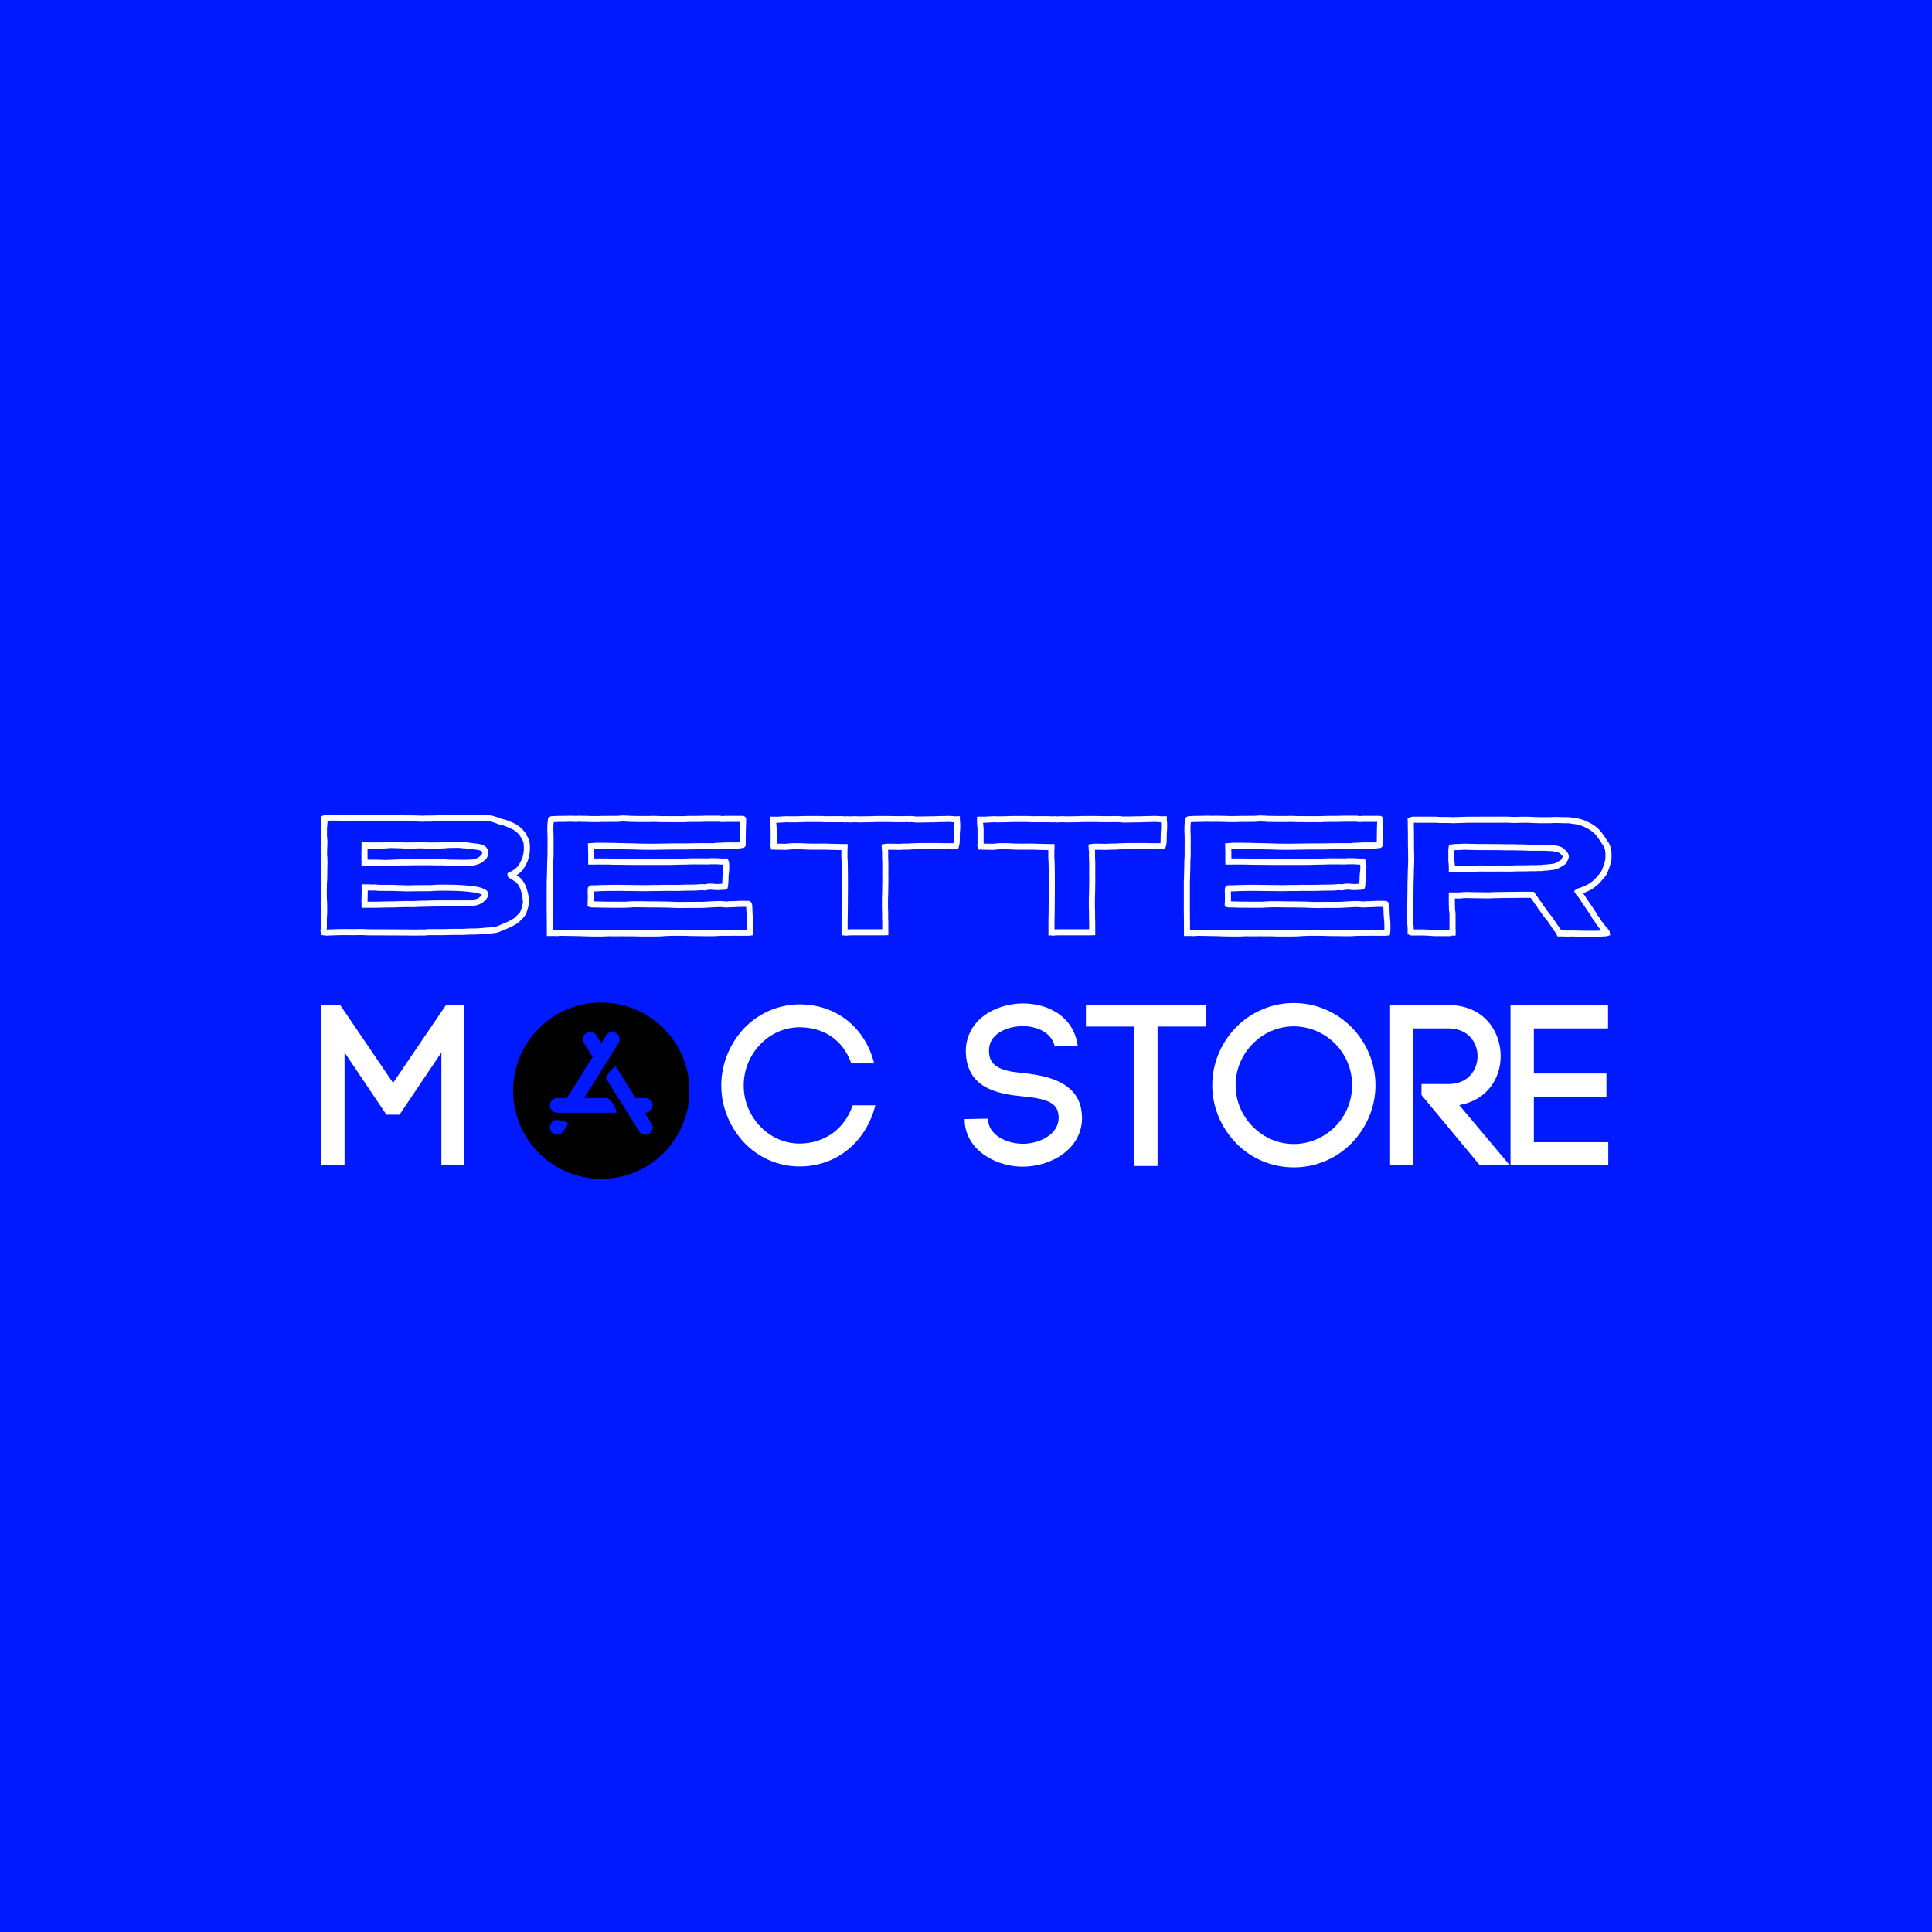 <svg xmlns="http://www.w3.org/2000/svg" xmlns:xlink="http://www.w3.org/1999/xlink" width="5000" height="5000" version="1.2" viewBox="0 0 3750 3750"><defs><g><symbol id="glyph0-0" overflow="visible"><path style="stroke:none" d="M 53.316 -219.043 L 134.625 -98.191 L 159.949 -98.191 L 241.258 -219.043 L 241.258 0 L 285.691 0 L 285.691 -311.016 L 250.145 -311.016 L 147.512 -159.949 L 44.875 -311.016 L 8.441 -311.016 L 8.441 0 L 53.316 0 Z M 53.316 -219.043"/></symbol><symbol id="glyph0-1" overflow="visible"><path style="stroke:none"/></symbol><symbol id="glyph0-2" overflow="visible"><path style="stroke:none" d="M 1.332 -154.621 C 1.332 -111.52 19.105 -72.422 45.766 -43.988 C 72.867 -15.551 111.078 2.223 153.285 2.223 C 225.707 2.223 282.578 -45.766 300.352 -116.41 L 256.367 -116.41 C 240.371 -69.312 200.383 -42.211 153.285 -42.211 C 123.52 -42.211 96.414 -55.094 76.867 -75.531 C 57.316 -95.969 44.875 -123.52 44.875 -154.621 C 44.875 -186.609 57.316 -214.156 76.867 -234.594 C 96.414 -255.031 123.52 -267.918 153.285 -267.918 C 199.051 -267.918 237.262 -244.371 253.699 -197.719 L 298.129 -197.719 C 280.359 -267.918 224.375 -312.348 153.285 -312.348 C 111.078 -312.348 72.867 -294.133 45.766 -266.141 C 19.105 -237.703 1.332 -198.605 1.332 -154.621 Z M 1.332 -154.621"/></symbol><symbol id="glyph0-3" overflow="visible"><path style="stroke:none" d="M 221.266 -232.375 C 213.27 -289.246 163.504 -314.125 115.52 -314.125 C 79.531 -314.125 42.211 -299.906 21.328 -272.805 C 7.996 -255.477 2.664 -234.594 4.441 -213.711 L 4.441 -214.156 C 9.332 -149.289 66.203 -138.625 114.633 -133.738 C 145.734 -130.625 177.723 -126.629 183.055 -103.078 C 183.945 -99.082 184.387 -95.527 184.387 -92.418 C 184.387 -60.426 147.953 -41.766 114.633 -41.766 C 85.75 -41.766 50.652 -56.871 47.539 -85.75 L 47.539 -83.973 L 47.098 -90.641 L 1.777 -89.75 L 2.223 -81.309 C 7.996 -25.77 66.203 2.664 114.188 2.664 C 170.172 2.664 229.707 -31.988 229.707 -91.973 C 229.707 -98.191 228.82 -105.746 227.484 -112.41 C 215.488 -162.172 162.617 -173.281 119.965 -178.613 C 86.641 -181.723 51.539 -185.723 49.316 -217.711 C 48.43 -228.375 50.652 -238.594 56.871 -246.59 C 69.312 -262.586 92.418 -269.695 113.297 -270.141 C 140.402 -270.582 170.613 -258.586 176.836 -230.598 Z M 221.266 -232.375"/></symbol><symbol id="glyph0-4" overflow="visible"><path style="stroke:none" d="M 130.184 1.332 L 130.184 -269.25 L 223.93 -269.25 L 223.93 -311.016 L -8.887 -311.016 L -8.887 -269.25 L 85.309 -269.25 L 85.309 1.332 Z M 130.184 1.332"/></symbol><symbol id="glyph0-5" overflow="visible"><path style="stroke:none" d="M 270.582 -155.508 C 270.582 -123.52 257.699 -95.527 237.703 -75.09 C 216.824 -54.207 187.941 -41.32 157.285 -41.32 C 126.629 -41.32 98.191 -54.207 77.754 -75.09 C 57.316 -95.527 44.43 -123.961 44.43 -155.508 C 44.43 -187.055 57.316 -215.488 77.754 -235.926 C 98.191 -256.809 126.629 -269.695 157.285 -269.695 C 187.941 -269.695 216.824 -256.809 237.703 -235.926 C 257.699 -215.488 270.582 -187.496 270.582 -155.508 Z M -0.887 -155.508 C -0.887 -111.52 17.328 -71.977 45.32 -43.098 C 73.754 -13.773 113.742 4 157.285 4 C 201.273 4 240.816 -13.773 269.695 -43.098 C 297.688 -71.977 315.902 -111.52 315.902 -155.508 C 315.902 -199.496 297.688 -239.039 269.695 -267.918 C 240.816 -296.797 201.273 -315.016 157.285 -315.016 C 113.742 -315.016 73.754 -296.797 45.32 -267.918 C 17.328 -239.039 -0.887 -199.496 -0.887 -155.508 Z M -0.887 -155.508"/></symbol><symbol id="glyph0-6" overflow="visible"><path style="stroke:none" d="M 68.422 -136.402 L 181.723 0 L 239.926 0 L 141.734 -116.852 C 195.051 -126.184 222.152 -167.949 222.152 -211.934 C 222.152 -261.254 188.387 -311.016 120.852 -311.016 L 7.555 -311.016 L 7.555 0 L 51.984 0 L 51.984 -265.695 L 120.852 -265.695 C 158.617 -265.695 177.277 -238.594 177.277 -211.934 C 177.277 -184.832 158.617 -157.73 120.852 -157.73 L 68.422 -157.73 Z M 68.422 -136.402"/></symbol><symbol id="glyph0-7" overflow="visible"><path style="stroke:none" d="M 50.652 -132.848 L 191.496 -132.848 L 191.496 -178.168 L 50.652 -178.168 L 50.652 -265.695 L 194.605 -265.695 L 194.605 -310.57 L 5.332 -310.57 L 5.332 0 L 195.051 0 L 195.051 -44.875 L 50.652 -44.875 Z M 50.652 -132.848"/></symbol></g><clipPath id="clip1"><path d="M 995.973 1945.91 L 1337.973 1945.91 L 1337.973 2287.91 L 995.973 2287.91 Z M 995.973 1945.91"/></clipPath></defs><g id="surface1"><rect width="3750" height="3750" x="0" y="0" style="fill:#fff;fill-opacity:1;stroke:none"/><rect width="3750" height="3750" x="0" y="0" style="fill:#0019ff;fill-opacity:1;stroke:none"/><g style="fill:#fff;fill-opacity:1"><use x="615.451" y="2261.837" xlink:href="#glyph0-0"/></g><g style="fill:#fff;fill-opacity:1"><use x="929.563" y="2261.837" xlink:href="#glyph0-1"/></g><g style="fill:#fff;fill-opacity:1"><use x="1085.953" y="2261.837" xlink:href="#glyph0-1"/></g><g style="fill:#fff;fill-opacity:1"><use x="1242.343" y="2261.837" xlink:href="#glyph0-1"/></g><g style="fill:#fff;fill-opacity:1"><use x="1398.663" y="2261.837" xlink:href="#glyph0-2"/></g><g style="fill:#fff;fill-opacity:1"><use x="1714.108" y="2261.837" xlink:href="#glyph0-1"/></g><g style="fill:#fff;fill-opacity:1"><use x="1870.498" y="2261.837" xlink:href="#glyph0-3"/></g><g style="fill:#fff;fill-opacity:1"><use x="2116.635" y="2261.837" xlink:href="#glyph0-4"/></g><g style="fill:#fff;fill-opacity:1"><use x="2353.886" y="2261.837" xlink:href="#glyph0-5"/></g><g style="fill:#fff;fill-opacity:1"><use x="2690.657" y="2261.837" xlink:href="#glyph0-6"/></g><g style="fill:#fff;fill-opacity:1"><use x="2926.575" y="2261.837" xlink:href="#glyph0-7"/></g><g clip-path="url(#clip1)" clip-rule="nonzero"><path style="stroke:none;fill-rule:nonzero;fill:#000;fill-opacity:1" d="M 1167.066 2288.098 C 1261.555 2288.098 1338.16 2211.492 1338.16 2117.004 C 1338.16 2022.52 1261.555 1945.91 1167.066 1945.91 C 1072.582 1945.91 995.973 2022.52 995.973 2117.004 C 995.973 2211.492 1072.582 2288.098 1167.066 2288.098 Z M 1093.613 2195.852 C 1090.902 2200.172 1086.27 2202.551 1081.508 2202.551 C 1078.926 2202.551 1076.316 2201.852 1073.965 2200.383 C 1067.277 2196.207 1065.254 2187.41 1069.43 2180.738 L 1073.281 2174.578 C 1075.746 2174.266 1078.414 2174.035 1081.52 2174.035 C 1090.133 2174.035 1097.277 2176.758 1103.277 2180.379 Z M 1081.52 2159.777 C 1073.652 2159.777 1067.262 2153.391 1067.262 2145.52 C 1067.262 2137.648 1073.652 2131.262 1081.52 2131.262 L 1100.355 2131.262 L 1150.258 2051.418 L 1133.59 2024.758 C 1129.426 2018.082 1131.453 2009.285 1138.125 2005.109 C 1144.797 2000.945 1153.594 2002.984 1157.773 2009.645 L 1167.066 2024.516 L 1176.363 2009.645 C 1180.543 2002.957 1189.34 2000.918 1196.012 2005.109 C 1202.699 2009.285 1204.723 2018.082 1200.547 2024.758 L 1133.977 2131.262 L 1179.414 2131.262 C 1183.051 2133.871 1187.07 2137.922 1191.32 2144.68 C 1194.473 2149.684 1196.012 2154.789 1196.867 2159.777 Z M 1264.707 2180.738 C 1268.867 2187.41 1266.844 2196.207 1260.172 2200.383 C 1257.82 2201.852 1255.211 2202.551 1252.629 2202.551 C 1247.883 2202.551 1243.234 2200.172 1240.523 2195.852 L 1176.078 2092.738 C 1177.219 2089.898 1178.688 2086.848 1180.871 2083.371 C 1184.82 2077.082 1189.879 2072.707 1195.227 2069.57 L 1233.781 2131.262 L 1252.613 2131.262 C 1260.484 2131.262 1266.871 2137.648 1266.871 2145.52 C 1266.871 2153.391 1260.484 2159.777 1252.613 2159.777 L 1251.602 2159.777 Z M 1264.707 2180.738"/></g><path style="fill:none;stroke-width:1.575;stroke-linecap:butt;stroke-linejoin:miter;stroke:#fff;stroke-opacity:1;stroke-miterlimit:4" d="M 62.277 15.52 C 62.277 15.684 62.236 15.889 62.236 16.064 C 62.236 16.269 62.236 16.484 62.236 16.689 C 62.195 17.151 62.154 17.663 62.113 18.166 C 62.113 18.832 62.113 19.509 62.113 20.176 C 62.113 20.473 62.154 20.77 62.195 21.057 C 62.236 21.519 62.236 21.98 62.195 22.442 C 62.195 22.954 62.154 23.457 62.154 23.959 C 62.113 24.379 62.154 24.8 62.154 25.261 C 62.154 25.384 62.195 25.466 62.195 25.599 C 62.195 26.061 62.236 26.522 62.236 26.984 C 62.236 27.445 62.195 27.907 62.195 28.368 C 62.154 29.629 62.236 30.932 62.113 32.193 C 62.072 32.614 62.072 33.034 62.072 33.454 C 62.072 34.623 62.031 35.761 62.113 36.941 C 62.154 37.361 62.154 37.73 62.154 38.151 C 62.154 38.827 62.195 39.494 62.154 40.17 C 62.154 40.714 62.072 41.309 62.072 41.852 C 62.072 42.559 62.072 43.236 62.072 43.913 C 62.072 44.077 62.031 44.241 62.031 44.374 C 61.99 44.621 61.99 44.877 62.031 45.082 C 62.318 45.123 62.574 45.123 62.872 45.164 C 63.036 45.164 63.251 45.123 63.415 45.123 C 64.215 45.082 65.014 45.082 65.856 45.041 C 67.065 45 68.368 45.041 69.629 45.041 C 70.89 45.041 72.193 44.959 73.454 45.082 C 76.817 45.123 80.17 45.082 83.533 45.123 C 84.795 45.164 86.056 45.164 87.317 45.123 C 87.645 45.123 87.983 45.164 88.363 45.123 C 88.742 45.041 89.122 45.041 89.501 45.041 C 91.172 45 92.854 45.082 94.536 45 C 96.094 44.918 97.643 45.041 99.201 44.918 C 99.704 44.877 100.247 44.877 100.749 44.877 C 101.211 44.877 101.631 44.877 102.093 44.836 C 102.513 44.795 102.934 44.795 103.395 44.744 C 103.395 44.744 103.436 44.744 103.436 44.744 C 103.949 44.621 104.451 44.661 104.954 44.621 C 105.374 44.58 105.795 44.539 106.174 44.497 C 106.635 44.457 107.056 44.323 107.435 44.159 C 108.184 43.862 108.943 43.534 109.701 43.195 C 110.368 42.939 111.004 42.519 111.67 42.139 C 111.752 42.098 111.844 42.016 111.926 41.975 C 112.306 41.555 112.726 41.176 113.106 40.796 C 113.526 40.376 113.731 39.914 113.895 39.411 C 114.069 38.909 114.193 38.366 114.315 37.864 C 114.357 37.73 114.408 37.566 114.408 37.443 C 114.357 36.981 114.315 36.52 114.274 36.059 C 114.274 35.884 114.233 35.761 114.233 35.587 C 114.11 35.084 114.029 34.623 113.854 34.121 C 113.649 33.413 113.351 32.778 112.89 32.152 C 112.685 31.855 112.388 31.516 112.008 31.311 C 111.506 30.932 110.962 30.634 110.409 30.296 C 110.368 30.296 110.368 30.255 110.368 30.255 C 110.583 30.132 110.788 30.091 111.004 29.968 C 111.711 29.589 112.388 29.086 112.931 28.45 C 112.931 28.409 112.972 28.368 113.013 28.327 C 113.434 27.743 113.731 27.148 114.029 26.481 C 114.11 26.225 114.233 25.979 114.315 25.682 C 114.49 25.087 114.572 24.543 114.613 23.918 C 114.613 23.323 114.654 22.739 114.572 22.114 C 114.531 21.775 114.49 21.436 114.315 21.139 C 114.11 20.811 113.936 20.432 113.731 20.093 C 113.69 19.97 113.608 19.847 113.526 19.714 C 113.147 19.211 112.685 18.709 112.172 18.33 C 111.711 17.95 111.168 17.663 110.624 17.407 C 110.409 17.324 110.162 17.192 109.906 17.109 C 109.404 16.904 108.943 16.689 108.399 16.607 C 108.184 16.566 107.979 16.525 107.763 16.443 C 107.179 16.186 106.594 16.022 105.999 15.807 C 105.497 15.684 104.995 15.561 104.492 15.561 C 103.733 15.479 102.934 15.479 102.134 15.479 C 101.672 15.479 101.211 15.52 100.749 15.52 C 100.165 15.52 99.539 15.52 98.945 15.52 C 98.607 15.52 98.279 15.479 97.94 15.479 C 97.263 15.479 96.638 15.479 96.002 15.52 C 95.254 15.561 94.536 15.561 93.777 15.561 C 92.813 15.602 91.849 15.561 90.844 15.602 C 89.788 15.684 88.701 15.602 87.604 15.684 C 87.276 15.684 86.897 15.643 86.558 15.643 C 85.635 15.602 84.754 15.602 83.872 15.602 C 82.529 15.561 81.134 15.602 79.79 15.561 C 77.863 15.561 75.884 15.561 73.956 15.561 C 73.331 15.561 72.736 15.52 72.11 15.561 C 71.854 15.602 71.567 15.561 71.27 15.52 C 70.634 15.52 70.008 15.52 69.383 15.479 C 67.988 15.428 66.645 15.428 65.261 15.387 C 64.799 15.387 64.338 15.387 63.876 15.387 C 63.374 15.428 62.912 15.479 62.41 15.479 C 62.369 15.479 62.369 15.479 62.277 15.52 Z M 72.613 27.066 C 72.613 25.559 72.572 24.082 72.613 22.574 C 72.654 22.574 72.736 22.574 72.777 22.574 C 72.992 22.574 73.238 22.616 73.454 22.616 C 74.715 22.616 75.976 22.616 77.237 22.616 C 77.74 22.616 78.201 22.574 78.662 22.534 C 78.786 22.534 78.909 22.493 79.083 22.493 C 79.668 22.493 80.303 22.493 80.888 22.534 C 81.349 22.534 81.851 22.534 82.313 22.574 C 83.072 22.657 83.831 22.616 84.579 22.616 C 84.876 22.616 85.174 22.616 85.42 22.616 C 86.138 22.574 86.804 22.534 87.481 22.574 C 89.039 22.657 90.588 22.616 92.147 22.616 C 92.649 22.616 93.11 22.534 93.572 22.534 C 93.613 22.493 93.654 22.493 93.654 22.493 C 94.792 22.442 95.879 22.442 97.017 22.442 C 97.437 22.442 97.858 22.534 98.279 22.574 C 98.565 22.574 98.822 22.574 99.119 22.616 C 99.242 22.616 99.406 22.657 99.539 22.657 C 99.95 22.739 100.329 22.78 100.749 22.821 C 101.006 22.862 101.252 22.862 101.508 22.913 C 102.134 22.995 102.811 23.077 103.354 23.457 C 103.487 23.539 103.569 23.621 103.61 23.744 C 103.693 23.836 103.733 23.959 103.815 24.041 C 103.908 24.164 103.908 24.256 103.908 24.379 C 103.857 24.718 103.774 25.005 103.651 25.302 C 103.529 25.559 103.313 25.723 103.108 25.887 C 102.77 26.225 102.39 26.481 101.97 26.645 C 101.888 26.686 101.806 26.728 101.724 26.728 C 101.467 26.809 101.17 26.902 100.883 26.984 C 100.79 26.984 100.709 26.984 100.626 27.025 C 98.904 27.148 97.14 27.066 95.418 27.066 C 94.751 27.066 94.074 27.066 93.408 26.984 C 92.813 26.943 92.27 26.984 91.685 26.984 C 90.424 26.943 89.122 26.943 87.819 26.943 C 86.384 26.943 84.959 26.943 83.492 26.984 C 82.651 26.984 81.77 26.984 80.929 27.025 C 80.385 27.025 79.883 27.107 79.329 27.107 C 78.488 27.148 77.607 27.148 76.776 27.107 C 76.017 27.066 75.258 27.066 74.499 27.066 C 73.956 27.066 73.454 27.066 72.91 27.066 C 72.818 27.066 72.736 27.066 72.613 27.066 Z M 72.654 33.454 C 73.033 33.454 73.331 33.454 73.618 33.454 C 73.792 33.454 73.956 33.495 74.12 33.495 C 74.254 33.495 74.376 33.495 74.499 33.495 C 74.961 33.495 75.422 33.454 75.884 33.536 C 76.017 33.577 76.14 33.536 76.263 33.577 C 76.776 33.577 77.319 33.577 77.822 33.577 C 78.488 33.618 79.124 33.577 79.749 33.577 C 80.549 33.618 81.39 33.659 82.19 33.659 C 83.031 33.7 83.831 33.741 84.671 33.7 C 85.594 33.659 86.558 33.659 87.522 33.659 C 88.107 33.659 88.66 33.659 89.245 33.659 C 89.747 33.618 90.29 33.659 90.803 33.577 C 91.306 33.536 91.808 33.536 92.311 33.536 C 93.613 33.536 94.956 33.536 96.299 33.577 C 96.761 33.577 97.222 33.618 97.643 33.659 C 97.684 33.659 97.725 33.659 97.776 33.659 C 98.145 33.659 98.483 33.7 98.822 33.741 C 99.283 33.741 99.704 33.823 100.165 33.874 C 100.504 33.916 100.842 33.957 101.17 33.997 C 101.929 34.08 102.647 34.295 103.313 34.623 C 103.487 34.705 103.693 34.797 103.774 34.961 C 103.908 35.505 103.651 35.884 103.313 36.223 C 102.687 36.848 102.267 37.105 101.385 37.309 C 100.965 37.443 100.545 37.525 100.124 37.607 C 100.001 37.648 99.868 37.607 99.745 37.607 C 98.401 37.607 97.017 37.607 95.633 37.607 C 94.197 37.607 92.731 37.607 91.306 37.607 C 90.168 37.648 89.039 37.648 87.901 37.689 C 87.358 37.689 86.804 37.689 86.261 37.73 C 85.215 37.822 84.159 37.771 83.113 37.771 C 82.026 37.822 81.011 37.822 79.924 37.864 C 79.083 37.864 78.201 37.864 77.36 37.904 C 76.437 37.945 75.474 37.945 74.54 37.945 C 73.956 37.945 73.372 37.945 72.736 37.945 C 72.695 37.945 72.654 37.945 72.613 37.945 C 72.572 36.428 72.695 34.961 72.654 33.454 Z M 131.243 22.78 C 131.705 22.739 132.166 22.739 132.586 22.698 C 133.181 22.698 133.807 22.698 134.391 22.698 C 135.693 22.739 136.995 22.698 138.298 22.78 C 138.933 22.78 139.559 22.78 140.154 22.821 C 140.861 22.862 141.579 22.821 142.286 22.862 C 143.722 22.913 145.106 22.954 146.49 22.954 C 147.588 22.954 148.634 22.913 149.721 22.913 C 152.499 22.821 155.309 22.913 158.088 22.821 C 159.595 22.78 161.154 22.821 162.661 22.821 C 162.743 22.821 162.825 22.821 162.917 22.821 C 163.245 22.78 163.584 22.739 163.922 22.698 C 164.343 22.698 164.763 22.698 165.224 22.657 C 166.445 22.574 167.655 22.616 168.916 22.616 C 168.957 22.616 169.049 22.616 169.131 22.616 C 169.172 22.616 169.213 22.616 169.213 22.616 C 169.634 22.574 170.013 22.534 170.393 22.493 C 170.433 22.493 170.433 22.493 170.474 22.442 C 170.474 22.359 170.474 22.318 170.474 22.236 C 170.474 21.857 170.474 21.436 170.474 21.057 C 170.515 20.093 170.474 19.17 170.515 18.207 C 170.557 17.448 170.557 16.689 170.597 15.941 C 170.597 15.848 170.597 15.807 170.557 15.766 C 170.557 15.725 170.515 15.725 170.515 15.725 C 168.957 15.725 167.449 15.725 165.891 15.725 C 165.85 15.725 165.768 15.725 165.727 15.766 C 165.347 15.807 165.05 15.766 164.722 15.725 C 164.64 15.684 164.507 15.684 164.424 15.684 C 163.502 15.684 162.62 15.684 161.697 15.684 C 161.02 15.684 160.313 15.684 159.636 15.725 C 158.088 15.766 156.57 15.684 155.063 15.807 C 152.499 15.766 149.936 15.848 147.372 15.725 C 146.993 15.725 146.572 15.766 146.193 15.766 C 144.686 15.766 143.127 15.766 141.579 15.725 C 141.538 15.725 141.497 15.725 141.456 15.725 C 140.943 15.684 140.482 15.643 139.979 15.643 C 139.559 15.602 139.097 15.602 138.677 15.684 C 138.174 15.725 137.631 15.725 137.129 15.725 C 135.908 15.766 134.688 15.684 133.468 15.766 C 132.668 15.807 131.879 15.766 131.038 15.766 C 130.115 15.684 129.141 15.766 128.177 15.684 C 127.838 15.684 127.51 15.725 127.213 15.725 C 126.793 15.725 126.372 15.684 125.952 15.684 C 125.408 15.684 124.824 15.725 124.27 15.725 C 123.224 15.725 122.22 15.725 121.163 15.807 C 121.081 15.807 120.958 15.807 120.866 15.889 C 120.866 15.941 120.866 16.022 120.866 16.064 C 120.743 16.607 120.743 17.192 120.702 17.745 C 120.661 18.494 120.702 19.253 120.743 20.011 C 120.784 21.139 120.743 22.278 120.743 23.457 C 120.743 24.339 120.784 25.22 120.702 26.102 C 120.661 26.605 120.661 27.107 120.661 27.568 C 120.661 28.245 120.62 28.953 120.62 29.589 C 120.579 30.511 120.579 31.393 120.538 32.275 C 120.538 33.536 120.538 34.797 120.538 36.059 C 120.538 37.186 120.538 38.324 120.538 39.494 C 120.538 40.632 120.579 41.77 120.579 42.939 C 120.538 43.154 120.579 43.401 120.579 43.657 C 120.579 44.077 120.579 44.58 120.579 45.041 C 120.579 45.082 120.579 45.164 120.579 45.256 C 120.702 45.256 120.784 45.256 120.866 45.256 C 121.205 45.256 121.543 45.256 121.881 45.256 C 122.004 45.256 122.127 45.297 122.26 45.297 C 122.681 45.256 123.05 45.205 123.471 45.205 C 124.445 45.205 125.408 45.256 126.331 45.256 C 127.09 45.256 127.798 45.297 128.557 45.297 C 129.561 45.339 130.535 45.379 131.499 45.379 C 132.801 45.379 134.063 45.42 135.324 45.339 C 135.693 45.297 136.032 45.297 136.411 45.339 C 138.39 45.339 140.4 45.297 142.379 45.339 C 144.224 45.42 146.07 45.379 147.875 45.379 C 148.377 45.379 148.89 45.379 149.433 45.339 C 149.813 45.297 150.182 45.297 150.561 45.256 C 151.074 45.256 151.576 45.205 152.079 45.205 C 153.668 45.205 155.309 45.164 156.908 45.256 C 158.129 45.297 159.338 45.256 160.559 45.297 C 161.359 45.339 162.199 45.297 163.04 45.297 C 163.122 45.297 163.205 45.297 163.286 45.297 C 163.881 45.256 164.465 45.205 165.101 45.205 C 167.234 45.164 169.377 45.205 171.52 45.205 C 171.818 45.205 172.074 45.205 172.361 45.164 C 172.402 44.877 172.443 44.539 172.443 44.241 C 172.443 43.574 172.443 42.898 172.402 42.231 C 172.361 41.934 172.361 41.596 172.32 41.309 C 172.32 41.176 172.279 41.052 172.279 40.929 C 172.238 40.006 172.197 39.073 172.156 38.109 C 172.156 37.945 172.115 37.822 171.94 37.73 C 171.9 37.73 171.859 37.73 171.859 37.73 C 170.854 37.73 169.798 37.689 168.793 37.771 C 168.167 37.822 167.532 37.822 166.906 37.822 C 166.824 37.864 166.773 37.864 166.69 37.864 C 166.404 37.864 166.147 37.864 165.85 37.864 C 165.522 37.864 165.224 37.771 164.886 37.771 C 164.26 37.771 163.666 37.771 163.04 37.822 C 162.538 37.864 161.984 37.864 161.482 37.904 C 161.44 37.904 161.44 37.904 161.4 37.904 C 160.856 37.945 160.354 37.986 159.8 37.986 C 158.918 37.986 158.036 37.986 157.155 37.986 C 155.35 37.986 153.586 38.068 151.822 37.945 C 151.279 37.904 150.736 37.904 150.182 37.904 C 148.972 37.864 147.711 37.864 146.449 37.864 C 144.932 37.822 143.384 37.822 141.866 37.822 C 141.825 37.822 141.743 37.822 141.702 37.864 C 141.158 37.864 140.574 37.904 140.02 37.945 C 139.313 37.945 138.595 37.945 137.918 37.945 C 135.908 37.945 133.847 37.945 131.838 37.864 C 131.705 37.864 131.581 37.864 131.417 37.864 C 131.325 37.864 131.243 37.864 131.12 37.822 C 131.12 37.73 131.12 37.648 131.12 37.607 C 131.161 37.361 131.202 37.064 131.161 36.807 C 131.161 36.223 131.202 35.638 131.161 35.043 C 131.12 34.664 131.161 34.244 131.161 33.823 C 131.161 33.823 131.161 33.782 131.202 33.741 C 131.325 33.741 131.458 33.7 131.622 33.7 C 131.961 33.7 132.299 33.7 132.668 33.7 C 133.304 33.659 133.888 33.618 134.524 33.618 C 135.785 33.577 137.088 33.577 138.338 33.577 C 140.738 33.618 143.127 33.618 145.486 33.659 C 146.07 33.659 146.613 33.618 147.167 33.618 C 148.254 33.618 149.393 33.618 150.479 33.577 C 152.12 33.577 153.76 33.618 155.391 33.536 C 156.365 33.495 157.329 33.536 158.293 33.495 C 158.672 33.495 159.093 33.454 159.513 33.413 C 159.554 33.413 159.595 33.413 159.636 33.413 C 159.851 33.362 160.057 33.362 160.313 33.413 C 160.395 33.454 160.518 33.454 160.641 33.454 C 160.979 33.362 161.318 33.321 161.697 33.28 C 161.984 33.28 162.282 33.239 162.538 33.28 C 163.04 33.362 163.543 33.362 164.004 33.362 C 164.168 33.362 164.343 33.362 164.465 33.362 C 164.886 33.321 165.265 33.28 165.686 33.28 C 165.768 33.239 165.809 33.239 165.85 33.239 C 165.891 33.116 165.932 33.034 165.932 32.942 C 165.932 32.439 165.983 31.978 166.024 31.475 C 166.024 31.055 166.024 30.676 166.065 30.255 C 166.065 30.214 166.065 30.173 166.065 30.091 C 166.106 29.753 166.188 29.373 166.188 28.994 C 166.229 28.45 166.229 27.948 166.188 27.404 C 166.188 27.189 166.188 26.984 166.065 26.769 C 165.891 26.769 165.727 26.769 165.563 26.769 C 165.347 26.769 165.143 26.769 164.927 26.769 C 164.465 26.728 164.004 26.686 163.543 26.686 C 163.04 26.686 162.579 26.686 162.076 26.686 C 161.615 26.769 161.154 26.728 160.733 26.728 C 159.093 26.728 157.452 26.686 155.852 26.769 C 155.063 26.809 154.263 26.769 153.463 26.809 C 152.745 26.861 152.079 26.861 151.361 26.861 C 148.336 26.861 145.352 26.861 142.338 26.861 C 140.574 26.809 138.759 26.861 136.995 26.809 C 135.19 26.728 133.386 26.769 131.622 26.769 C 131.499 26.769 131.417 26.769 131.284 26.769 C 131.284 25.426 131.284 24.123 131.243 22.78 Z M 225.323 15.848 C 225.077 15.807 224.78 15.807 224.483 15.766 C 224.36 15.766 224.237 15.766 224.104 15.766 C 223.939 15.766 223.816 15.725 223.642 15.725 C 223.355 15.725 223.058 15.766 222.719 15.766 C 222.052 15.766 221.335 15.766 220.658 15.807 C 219.992 15.848 219.315 15.848 218.648 15.848 C 217.51 15.889 216.423 15.889 215.285 15.889 C 215.203 15.889 215.08 15.848 214.998 15.848 C 214.659 15.807 214.321 15.807 213.942 15.766 C 213.942 15.766 213.901 15.807 213.819 15.807 C 213.696 15.807 213.562 15.807 213.439 15.807 C 213.275 15.807 213.101 15.766 212.937 15.766 C 212.639 15.766 212.301 15.807 211.973 15.807 C 210.835 15.807 209.656 15.807 208.527 15.766 C 206.928 15.766 205.329 15.725 203.739 15.807 C 202.857 15.848 202.017 15.807 201.135 15.848 C 200.632 15.889 200.13 15.807 199.617 15.807 C 199.289 15.807 198.909 15.848 198.571 15.848 C 198.407 15.848 198.192 15.889 198.027 15.848 C 197.73 15.807 197.433 15.807 197.105 15.848 C 197.012 15.848 196.931 15.848 196.848 15.848 C 196.644 15.848 196.469 15.807 196.264 15.807 C 195.208 15.807 194.162 15.807 193.065 15.807 C 192.398 15.807 191.722 15.848 191.014 15.766 C 190.758 15.766 190.46 15.766 190.214 15.766 C 188.573 15.766 186.974 15.725 185.344 15.807 C 184.421 15.848 183.539 15.848 182.616 15.848 C 182.442 15.848 182.277 15.807 182.104 15.807 C 181.816 15.807 181.519 15.848 181.222 15.848 C 180.678 15.889 180.135 15.889 179.632 15.941 C 179.294 15.941 178.996 15.941 178.658 15.941 C 178.576 15.941 178.494 15.941 178.371 15.941 C 178.371 16.269 178.33 16.607 178.371 16.904 C 178.453 17.324 178.412 17.786 178.494 18.207 C 178.494 19.509 178.494 20.852 178.494 22.154 C 178.494 22.236 178.453 22.318 178.453 22.401 C 178.453 22.574 178.412 22.739 178.453 22.913 C 179.376 22.954 180.299 22.913 181.181 22.954 C 181.56 22.995 181.898 22.954 182.237 22.913 C 182.657 22.862 183.077 22.821 183.447 22.821 C 184.462 22.821 185.467 22.78 186.472 22.862 C 187.066 22.913 187.651 22.913 188.235 22.913 C 189.876 22.954 191.475 22.862 193.065 22.954 C 194.162 22.995 195.249 22.995 196.346 23.036 C 196.428 23.036 196.551 23.036 196.644 23.036 C 196.725 23.036 196.767 23.036 196.848 23.036 C 196.848 23.159 196.848 23.241 196.848 23.323 C 196.848 23.457 196.808 23.58 196.808 23.661 C 196.808 24.297 196.808 24.923 196.808 25.559 C 196.808 25.641 196.808 25.764 196.808 25.846 C 196.848 26.348 196.889 26.902 196.889 27.404 C 196.931 29.414 196.931 31.393 196.931 33.413 C 196.889 36.305 196.931 39.207 196.848 42.057 C 196.848 42.98 196.848 43.862 196.848 44.795 C 196.848 44.918 196.848 45 196.848 45.123 C 196.931 45.123 196.972 45.164 197.012 45.164 C 197.228 45.164 197.474 45.164 197.689 45.123 C 198.11 45.082 198.53 45.082 198.95 45.082 C 200.755 45.082 202.519 45.082 204.283 45.082 C 205.123 45.082 205.964 45.082 206.805 45.082 C 207.01 45.082 207.184 45.041 207.389 45.041 C 207.389 45 207.389 44.959 207.389 44.959 C 207.348 43.821 207.431 42.693 207.348 41.555 C 207.308 40.673 207.389 39.832 207.308 39.032 C 207.308 37.73 207.267 36.479 207.348 35.218 C 207.389 34.336 207.348 33.454 207.389 32.521 C 207.431 31.639 207.389 30.757 207.389 29.876 C 207.389 28.532 207.431 27.23 207.348 25.887 C 207.308 25.426 207.348 24.923 207.348 24.42 C 207.348 24.339 207.348 24.256 207.348 24.164 C 207.225 23.795 207.308 23.416 207.267 22.995 C 207.472 22.954 207.646 22.954 207.851 22.954 C 208.487 22.954 209.112 22.913 209.789 22.954 C 210.373 22.995 210.917 22.954 211.511 22.954 C 212.342 22.862 213.224 22.954 214.065 22.862 C 214.444 22.821 214.823 22.821 215.244 22.821 C 215.88 22.78 216.505 22.78 217.131 22.78 C 218.351 22.78 219.571 22.78 220.792 22.78 C 222.217 22.821 223.601 22.821 224.985 22.821 C 225.2 22.821 225.406 22.821 225.662 22.78 C 225.703 22.657 225.703 22.574 225.744 22.401 C 225.826 22.154 225.867 21.816 225.867 21.519 C 225.908 20.77 225.867 20.052 225.908 19.293 C 226 18.627 226 17.95 226 17.284 C 226 16.864 225.959 16.443 225.908 16.022 C 225.908 15.981 225.908 15.889 225.908 15.807 C 225.744 15.807 225.58 15.848 225.323 15.848 Z M 278.874 15.848 C 278.627 15.807 278.33 15.807 278.033 15.766 C 277.91 15.766 277.787 15.766 277.654 15.766 C 277.489 15.766 277.367 15.725 277.192 15.725 C 276.905 15.725 276.608 15.766 276.269 15.766 C 275.602 15.766 274.885 15.766 274.208 15.807 C 273.542 15.848 272.865 15.848 272.198 15.848 C 271.06 15.889 269.973 15.889 268.835 15.889 C 268.753 15.889 268.63 15.848 268.548 15.848 C 268.21 15.807 267.871 15.807 267.492 15.766 C 267.492 15.766 267.451 15.807 267.369 15.807 C 267.246 15.807 267.112 15.807 266.989 15.807 C 266.825 15.807 266.651 15.766 266.487 15.766 C 266.189 15.766 265.851 15.807 265.523 15.807 C 264.385 15.807 263.206 15.807 262.077 15.766 C 260.478 15.766 258.879 15.725 257.289 15.807 C 256.407 15.848 255.567 15.807 254.685 15.848 C 254.182 15.889 253.68 15.807 253.167 15.807 C 252.839 15.807 252.46 15.848 252.121 15.848 C 251.957 15.848 251.742 15.889 251.577 15.848 C 251.281 15.807 250.983 15.807 250.655 15.848 C 250.562 15.848 250.481 15.848 250.398 15.848 C 250.194 15.848 250.019 15.807 249.814 15.807 C 248.758 15.807 247.712 15.807 246.615 15.807 C 245.948 15.807 245.272 15.848 244.564 15.766 C 244.308 15.766 244.01 15.766 243.764 15.766 C 242.124 15.766 240.524 15.725 238.894 15.807 C 237.971 15.848 237.089 15.848 236.166 15.848 C 235.992 15.848 235.827 15.807 235.654 15.807 C 235.367 15.807 235.069 15.848 234.772 15.848 C 234.228 15.889 233.685 15.889 233.182 15.941 C 232.844 15.941 232.546 15.941 232.208 15.941 C 232.126 15.941 232.044 15.941 231.921 15.941 C 231.921 16.269 231.88 16.607 231.921 16.904 C 232.003 17.324 231.962 17.786 232.044 18.207 C 232.044 19.509 232.044 20.852 232.044 22.154 C 232.044 22.236 232.003 22.318 232.003 22.401 C 232.003 22.574 231.962 22.739 232.003 22.913 C 232.926 22.954 233.849 22.913 234.731 22.954 C 235.11 22.995 235.448 22.954 235.787 22.913 C 236.207 22.862 236.627 22.821 236.997 22.821 C 238.012 22.821 239.017 22.78 240.022 22.862 C 240.617 22.913 241.201 22.913 241.785 22.913 C 243.426 22.954 245.025 22.862 246.615 22.954 C 247.712 22.995 248.799 22.995 249.896 23.036 C 249.978 23.036 250.101 23.036 250.194 23.036 C 250.275 23.036 250.317 23.036 250.398 23.036 C 250.398 23.159 250.398 23.241 250.398 23.323 C 250.398 23.457 250.358 23.58 250.358 23.661 C 250.358 24.297 250.358 24.923 250.358 25.559 C 250.358 25.641 250.358 25.764 250.358 25.846 C 250.398 26.348 250.439 26.902 250.439 27.404 C 250.481 29.414 250.481 31.393 250.481 33.413 C 250.439 36.305 250.481 39.207 250.398 42.057 C 250.398 42.98 250.398 43.862 250.398 44.795 C 250.398 44.918 250.398 45 250.398 45.123 C 250.481 45.123 250.522 45.164 250.562 45.164 C 250.778 45.164 251.024 45.164 251.239 45.123 C 251.66 45.082 252.08 45.082 252.5 45.082 C 254.305 45.082 256.069 45.082 257.833 45.082 C 258.673 45.082 259.514 45.082 260.355 45.082 C 260.56 45.082 260.734 45.041 260.939 45.041 C 260.939 45 260.939 44.959 260.939 44.959 C 260.898 43.821 260.981 42.693 260.898 41.555 C 260.858 40.673 260.939 39.832 260.858 39.032 C 260.858 37.73 260.817 36.479 260.898 35.218 C 260.939 34.336 260.898 33.454 260.939 32.521 C 260.981 31.639 260.939 30.757 260.939 29.876 C 260.939 28.532 260.981 27.23 260.898 25.887 C 260.858 25.426 260.898 24.923 260.898 24.42 C 260.898 24.339 260.898 24.256 260.898 24.164 C 260.775 23.795 260.858 23.416 260.817 22.995 C 261.022 22.954 261.196 22.954 261.401 22.954 C 262.037 22.954 262.662 22.913 263.339 22.954 C 263.923 22.995 264.467 22.954 265.062 22.954 C 265.892 22.862 266.774 22.954 267.615 22.862 C 267.994 22.821 268.374 22.821 268.794 22.821 C 269.43 22.78 270.055 22.78 270.681 22.78 C 271.901 22.78 273.121 22.78 274.342 22.78 C 275.767 22.821 277.151 22.821 278.535 22.821 C 278.75 22.821 278.956 22.821 279.212 22.78 C 279.253 22.657 279.253 22.574 279.294 22.401 C 279.376 22.154 279.417 21.816 279.417 21.519 C 279.458 20.77 279.417 20.052 279.458 19.293 C 279.55 18.627 279.55 17.95 279.55 17.284 C 279.55 16.864 279.509 16.443 279.458 16.022 C 279.458 15.981 279.458 15.889 279.458 15.807 C 279.294 15.807 279.13 15.848 278.874 15.848 Z M 296.135 22.78 C 296.597 22.739 297.058 22.739 297.479 22.698 C 298.073 22.698 298.699 22.698 299.283 22.698 C 300.585 22.739 301.887 22.698 303.19 22.78 C 303.825 22.78 304.451 22.78 305.046 22.821 C 305.754 22.862 306.471 22.821 307.179 22.862 C 308.614 22.913 309.998 22.954 311.383 22.954 C 312.48 22.954 313.526 22.913 314.613 22.913 C 317.392 22.821 320.201 22.913 322.98 22.821 C 324.487 22.78 326.046 22.821 327.553 22.821 C 327.635 22.821 327.717 22.821 327.809 22.821 C 328.137 22.78 328.476 22.739 328.814 22.698 C 329.235 22.698 329.655 22.698 330.117 22.657 C 331.337 22.574 332.547 22.616 333.808 22.616 C 333.849 22.616 333.942 22.616 334.023 22.616 C 334.064 22.616 334.106 22.616 334.106 22.616 C 334.526 22.574 334.905 22.534 335.285 22.493 C 335.325 22.493 335.325 22.493 335.367 22.442 C 335.367 22.359 335.367 22.318 335.367 22.236 C 335.367 21.857 335.367 21.436 335.367 21.057 C 335.408 20.093 335.367 19.17 335.408 18.207 C 335.449 17.448 335.449 16.689 335.489 15.941 C 335.489 15.848 335.489 15.807 335.449 15.766 C 335.449 15.725 335.408 15.725 335.408 15.725 C 333.849 15.725 332.342 15.725 330.783 15.725 C 330.742 15.725 330.66 15.725 330.619 15.766 C 330.239 15.807 329.942 15.766 329.614 15.725 C 329.532 15.684 329.399 15.684 329.317 15.684 C 328.394 15.684 327.512 15.684 326.589 15.684 C 325.912 15.684 325.205 15.684 324.528 15.725 C 322.98 15.766 321.462 15.684 319.955 15.807 C 317.392 15.766 314.828 15.848 312.264 15.725 C 311.885 15.725 311.465 15.766 311.085 15.766 C 309.578 15.766 308.02 15.766 306.471 15.725 C 306.43 15.725 306.389 15.725 306.348 15.725 C 305.835 15.684 305.374 15.643 304.871 15.643 C 304.451 15.602 303.989 15.602 303.569 15.684 C 303.067 15.725 302.523 15.725 302.021 15.725 C 300.801 15.766 299.581 15.684 298.36 15.766 C 297.56 15.807 296.771 15.766 295.93 15.766 C 295.007 15.684 294.033 15.766 293.069 15.684 C 292.731 15.684 292.402 15.725 292.106 15.725 C 291.685 15.725 291.264 15.684 290.844 15.684 C 290.301 15.684 289.716 15.725 289.162 15.725 C 288.117 15.725 287.112 15.725 286.056 15.807 C 285.973 15.807 285.85 15.807 285.758 15.889 C 285.758 15.941 285.758 16.022 285.758 16.064 C 285.635 16.607 285.635 17.192 285.594 17.745 C 285.553 18.494 285.594 19.253 285.635 20.011 C 285.676 21.139 285.635 22.278 285.635 23.457 C 285.635 24.339 285.676 25.22 285.594 26.102 C 285.553 26.605 285.553 27.107 285.553 27.568 C 285.553 28.245 285.512 28.953 285.512 29.589 C 285.471 30.511 285.471 31.393 285.43 32.275 C 285.43 33.536 285.43 34.797 285.43 36.059 C 285.43 37.186 285.43 38.324 285.43 39.494 C 285.43 40.632 285.471 41.77 285.471 42.939 C 285.43 43.154 285.471 43.401 285.471 43.657 C 285.471 44.077 285.471 44.58 285.471 45.041 C 285.471 45.082 285.471 45.164 285.471 45.256 C 285.594 45.256 285.676 45.256 285.758 45.256 C 286.097 45.256 286.435 45.256 286.773 45.256 C 286.896 45.256 287.02 45.297 287.152 45.297 C 287.573 45.256 287.942 45.205 288.363 45.205 C 289.337 45.205 290.301 45.256 291.223 45.256 C 291.982 45.256 292.69 45.297 293.449 45.297 C 294.454 45.339 295.427 45.379 296.392 45.379 C 297.694 45.379 298.955 45.42 300.216 45.339 C 300.585 45.297 300.924 45.297 301.303 45.339 C 303.282 45.339 305.292 45.297 307.271 45.339 C 309.117 45.42 310.962 45.379 312.767 45.379 C 313.27 45.379 313.782 45.379 314.325 45.339 C 314.705 45.297 315.074 45.297 315.454 45.256 C 315.966 45.256 316.469 45.205 316.971 45.205 C 318.56 45.205 320.201 45.164 321.801 45.256 C 323.021 45.297 324.231 45.256 325.451 45.297 C 326.251 45.339 327.092 45.297 327.933 45.297 C 328.014 45.297 328.097 45.297 328.179 45.297 C 328.773 45.256 329.358 45.205 329.994 45.205 C 332.126 45.164 334.27 45.205 336.412 45.205 C 336.71 45.205 336.966 45.205 337.254 45.164 C 337.294 44.877 337.335 44.539 337.335 44.241 C 337.335 43.574 337.335 42.898 337.294 42.231 C 337.254 41.934 337.254 41.596 337.212 41.309 C 337.212 41.176 337.171 41.052 337.171 40.929 C 337.13 40.006 337.089 39.073 337.048 38.109 C 337.048 37.945 337.007 37.822 336.833 37.73 C 336.792 37.73 336.751 37.73 336.751 37.73 C 335.746 37.73 334.69 37.689 333.685 37.771 C 333.059 37.822 332.424 37.822 331.798 37.822 C 331.716 37.864 331.665 37.864 331.583 37.864 C 331.296 37.864 331.039 37.864 330.742 37.864 C 330.414 37.864 330.117 37.771 329.778 37.771 C 329.152 37.771 328.558 37.771 327.933 37.822 C 327.43 37.864 326.876 37.864 326.374 37.904 C 326.333 37.904 326.333 37.904 326.292 37.904 C 325.748 37.945 325.246 37.986 324.692 37.986 C 323.81 37.986 322.929 37.986 322.047 37.986 C 320.242 37.986 318.479 38.068 316.715 37.945 C 316.171 37.904 315.628 37.904 315.074 37.904 C 313.864 37.864 312.603 37.864 311.342 37.864 C 309.824 37.822 308.276 37.822 306.758 37.822 C 306.717 37.822 306.635 37.822 306.594 37.864 C 306.051 37.864 305.466 37.904 304.912 37.945 C 304.205 37.945 303.487 37.945 302.81 37.945 C 300.801 37.945 298.739 37.945 296.73 37.864 C 296.597 37.864 296.473 37.864 296.309 37.864 C 296.217 37.864 296.135 37.864 296.012 37.822 C 296.012 37.73 296.012 37.648 296.012 37.607 C 296.053 37.361 296.094 37.064 296.053 36.807 C 296.053 36.223 296.094 35.638 296.053 35.043 C 296.012 34.664 296.053 34.244 296.053 33.823 C 296.053 33.823 296.053 33.782 296.094 33.741 C 296.217 33.741 296.35 33.7 296.514 33.7 C 296.853 33.7 297.192 33.7 297.56 33.7 C 298.196 33.659 298.781 33.618 299.417 33.618 C 300.677 33.577 301.98 33.577 303.231 33.577 C 305.63 33.618 308.02 33.618 310.378 33.659 C 310.962 33.659 311.506 33.618 312.059 33.618 C 313.146 33.618 314.285 33.618 315.371 33.577 C 317.012 33.577 318.652 33.618 320.283 33.536 C 321.257 33.495 322.221 33.536 323.185 33.495 C 323.564 33.495 323.985 33.454 324.405 33.413 C 324.446 33.413 324.487 33.413 324.528 33.413 C 324.744 33.362 324.949 33.362 325.205 33.413 C 325.287 33.454 325.41 33.454 325.533 33.454 C 325.871 33.362 326.21 33.321 326.589 33.28 C 326.876 33.28 327.174 33.239 327.43 33.28 C 327.933 33.362 328.435 33.362 328.896 33.362 C 329.06 33.362 329.235 33.362 329.358 33.362 C 329.778 33.321 330.158 33.28 330.578 33.28 C 330.66 33.239 330.701 33.239 330.742 33.239 C 330.783 33.116 330.824 33.034 330.824 32.942 C 330.824 32.439 330.875 31.978 330.917 31.475 C 330.917 31.055 330.917 30.676 330.957 30.255 C 330.957 30.214 330.957 30.173 330.957 30.091 C 330.998 29.753 331.081 29.373 331.081 28.994 C 331.121 28.45 331.121 27.948 331.081 27.404 C 331.081 27.189 331.081 26.984 330.957 26.769 C 330.783 26.769 330.619 26.769 330.455 26.769 C 330.239 26.769 330.035 26.769 329.819 26.769 C 329.358 26.728 328.896 26.686 328.435 26.686 C 327.933 26.686 327.471 26.686 326.969 26.686 C 326.507 26.769 326.046 26.728 325.625 26.728 C 323.985 26.728 322.344 26.686 320.745 26.769 C 319.955 26.809 319.155 26.769 318.356 26.809 C 317.637 26.861 316.971 26.861 316.254 26.861 C 313.229 26.861 310.245 26.861 307.23 26.861 C 305.466 26.809 303.651 26.861 301.887 26.809 C 300.083 26.728 298.278 26.769 296.514 26.769 C 296.392 26.769 296.309 26.769 296.176 26.769 C 296.176 25.426 296.176 24.123 296.135 22.78 Z M 343.345 16.064 C 343.345 16.145 343.345 16.228 343.386 16.309 C 343.386 16.689 343.386 17.109 343.386 17.489 C 343.468 19.847 343.386 22.154 343.468 24.503 C 343.509 25.805 343.509 27.107 343.427 28.45 C 343.386 28.953 343.386 29.455 343.386 29.968 C 343.345 31.014 343.345 32.019 343.304 33.034 C 343.304 33.362 343.345 33.659 343.304 33.997 C 343.263 35.177 343.304 36.305 343.263 37.484 C 343.222 39.33 343.263 41.176 343.263 43.021 C 343.263 43.154 343.263 43.236 343.304 43.318 C 343.304 43.657 343.386 44.036 343.345 44.374 C 343.345 44.621 343.345 44.877 343.345 45.082 C 343.386 45.123 343.386 45.123 343.427 45.123 C 343.509 45.123 343.601 45.123 343.684 45.123 C 345.447 45.123 347.252 45.082 349.057 45.256 C 349.436 45.297 349.815 45.297 350.236 45.297 C 351.24 45.297 352.246 45.297 353.261 45.297 C 353.302 45.256 353.384 45.205 353.466 45.164 C 353.722 45.164 353.927 45.164 354.184 45.164 C 354.184 45.041 354.224 44.959 354.224 44.836 C 354.224 44.621 354.184 44.416 354.184 44.159 C 354.184 42.939 354.184 41.678 354.184 40.427 C 354.184 40.293 354.184 40.211 354.184 40.129 C 354.143 39.832 354.101 39.545 354.05 39.289 C 354.05 38.745 354.009 38.192 354.009 37.648 C 354.009 37.022 354.009 36.387 354.009 35.761 C 354.009 35.679 354.009 35.638 354.009 35.546 C 354.143 35.546 354.224 35.546 354.307 35.546 C 354.942 35.546 355.568 35.546 356.152 35.546 C 356.234 35.546 356.326 35.546 356.409 35.505 C 356.952 35.464 357.455 35.423 357.957 35.423 C 358.295 35.423 358.634 35.464 358.972 35.464 C 359.977 35.505 361.023 35.464 362.079 35.505 C 363.002 35.546 363.966 35.546 364.888 35.464 C 365.647 35.423 366.447 35.464 367.206 35.423 C 368.549 35.382 369.893 35.423 371.236 35.382 C 372.364 35.341 373.543 35.382 374.681 35.382 C 374.722 35.382 374.804 35.382 374.845 35.382 C 375.05 35.679 375.224 35.966 375.43 36.264 C 375.604 36.479 375.768 36.643 375.85 36.848 C 375.932 36.981 376.024 37.105 376.106 37.228 C 376.445 37.607 376.732 37.986 376.947 38.448 C 377.029 38.53 377.07 38.612 377.152 38.704 C 377.45 39.124 377.706 39.494 377.993 39.873 C 378.168 40.129 378.372 40.376 378.536 40.632 C 378.957 41.093 379.336 41.555 379.675 42.098 C 379.931 42.519 380.259 42.939 380.515 43.359 C 380.854 43.821 381.141 44.241 381.438 44.661 C 381.602 44.877 381.736 45.123 381.859 45.379 C 382.115 45.379 382.361 45.379 382.618 45.379 C 382.7 45.379 382.823 45.339 382.956 45.379 C 383.243 45.42 383.582 45.379 383.92 45.42 C 384.299 45.42 384.72 45.379 385.14 45.379 C 386.227 45.42 387.324 45.461 388.452 45.461 C 388.575 45.461 388.708 45.461 388.832 45.461 C 390.011 45.461 391.138 45.503 392.318 45.42 C 392.82 45.379 393.282 45.379 393.743 45.339 C 393.918 45.339 393.999 45.339 394.122 45.297 C 394.082 45.041 394.082 45.041 393.918 44.836 C 393.702 44.621 393.497 44.416 393.282 44.159 C 393.036 43.862 392.82 43.534 392.574 43.236 C 392.318 42.939 392.102 42.652 391.897 42.314 C 391.774 42.016 391.6 41.77 391.354 41.514 C 391.221 41.349 391.098 41.176 390.974 40.97 C 390.851 40.673 390.718 40.427 390.513 40.17 C 390.052 39.453 389.549 38.745 389.088 38.028 C 388.791 37.648 388.534 37.228 388.247 36.807 C 388.155 36.725 388.073 36.602 388.032 36.479 C 387.693 35.843 387.232 35.3 386.73 34.756 C 386.688 34.705 386.647 34.664 386.606 34.582 C 386.647 34.541 386.688 34.541 386.73 34.541 C 387.447 34.295 388.155 34.08 388.832 33.741 C 389.252 33.577 389.631 33.362 390.011 33.116 C 390.595 32.736 391.18 32.275 391.682 31.772 C 392.021 31.393 392.318 31.055 392.615 30.676 C 393.118 30.173 393.497 29.547 393.743 28.83 C 393.958 28.368 394.082 27.866 394.246 27.364 C 394.379 27.066 394.42 26.728 394.461 26.389 C 394.502 26.266 394.543 26.102 394.543 25.979 C 394.543 25.426 394.543 24.923 394.543 24.42 C 394.543 24.339 394.543 24.256 394.502 24.164 C 394.461 23.918 394.42 23.661 394.379 23.416 C 394.205 22.954 394.041 22.401 393.702 22.021 C 393.661 21.939 393.62 21.898 393.579 21.816 C 393.456 21.652 393.323 21.478 393.24 21.314 C 393.159 21.231 393.118 21.139 393.076 21.057 C 392.943 20.852 392.82 20.637 392.656 20.432 C 392.615 20.309 392.482 20.216 392.4 20.093 C 391.98 19.509 391.518 18.955 390.934 18.494 C 390.339 17.991 389.713 17.612 388.996 17.284 C 388.329 16.904 387.652 16.689 386.904 16.484 C 386.391 16.361 385.848 16.269 385.304 16.228 C 385.048 16.186 384.761 16.145 384.505 16.105 C 384.299 16.105 384.125 16.064 383.92 16.064 C 383.12 16.064 382.361 16.064 381.561 16.022 C 380.895 15.981 380.218 16.022 379.511 16.064 C 378.957 16.064 378.372 16.064 377.788 16.064 C 376.947 16.064 376.106 16.064 375.265 16.022 C 374.589 15.981 373.922 15.941 373.246 15.941 C 372.497 15.941 371.779 15.941 371.021 15.981 C 370.272 16.022 369.472 16.022 368.672 15.941 C 368.211 15.889 367.749 15.941 367.288 15.941 C 365.186 15.941 363.084 15.941 360.982 15.941 C 359.68 15.981 358.377 15.889 357.075 15.981 C 356.152 16.022 355.188 16.022 354.265 16.064 C 353.968 16.064 353.681 16.022 353.384 16.022 C 352.163 15.981 350.984 16.064 349.815 15.941 C 349.436 15.941 349.098 15.941 348.759 15.941 C 347.211 15.941 345.652 15.941 344.104 15.941 C 343.848 15.941 343.643 15.941 343.345 16.064 Z M 354.009 28.707 C 354.009 28.409 354.009 28.112 354.009 27.866 C 353.968 27.404 353.927 26.984 353.886 26.522 C 353.886 26.441 353.886 26.348 353.886 26.266 C 353.886 25.466 353.886 24.677 353.886 23.836 C 353.886 23.58 353.927 23.374 353.968 23.118 C 354.265 23.077 354.563 23.077 354.85 23.036 C 355.311 22.995 355.824 23.036 356.286 22.995 C 356.829 22.913 357.372 22.913 357.957 22.954 C 358.552 22.995 359.136 22.954 359.721 22.995 C 361.74 23.077 363.72 22.995 365.73 23.036 C 367.668 23.118 369.636 23.036 371.574 23.118 C 372.076 23.118 372.661 23.118 373.163 23.159 C 374.589 23.241 376.024 23.159 377.45 23.2 C 377.573 23.2 377.706 23.2 377.829 23.2 C 378.372 23.2 378.957 23.241 379.552 23.282 C 380.177 23.282 380.772 23.374 381.356 23.539 C 381.438 23.58 381.521 23.58 381.602 23.58 C 381.736 23.621 381.859 23.661 382.023 23.744 C 382.32 23.959 382.659 24.164 382.905 24.461 C 383.12 24.626 383.325 24.882 383.418 25.138 C 383.499 25.343 383.54 25.559 383.458 25.764 C 383.284 26.102 383.12 26.389 382.956 26.728 C 382.956 26.769 382.905 26.809 382.864 26.861 C 382.576 27.066 382.238 27.23 381.941 27.445 C 381.777 27.568 381.561 27.651 381.397 27.743 C 380.977 27.989 380.515 28.112 379.972 28.163 C 379.716 28.163 379.47 28.245 379.172 28.245 C 378.957 28.286 378.711 28.327 378.496 28.327 C 378.116 28.327 377.788 28.368 377.409 28.409 C 377.368 28.45 377.368 28.45 377.326 28.45 C 376.691 28.45 376.065 28.45 375.388 28.491 C 375.009 28.491 374.589 28.45 374.22 28.491 C 373.04 28.573 371.902 28.491 370.774 28.532 C 369.298 28.624 367.832 28.573 366.324 28.573 C 364.848 28.624 363.381 28.573 361.905 28.573 C 361.659 28.573 361.361 28.573 361.074 28.573 C 359.3 28.707 357.496 28.624 355.691 28.666 C 355.23 28.666 354.768 28.707 354.265 28.707 C 354.184 28.707 354.101 28.707 354.009 28.707 Z M 354.009 28.707" transform="matrix(7.5,0,0,7.5,162.958,1471.5)"/></g></svg>